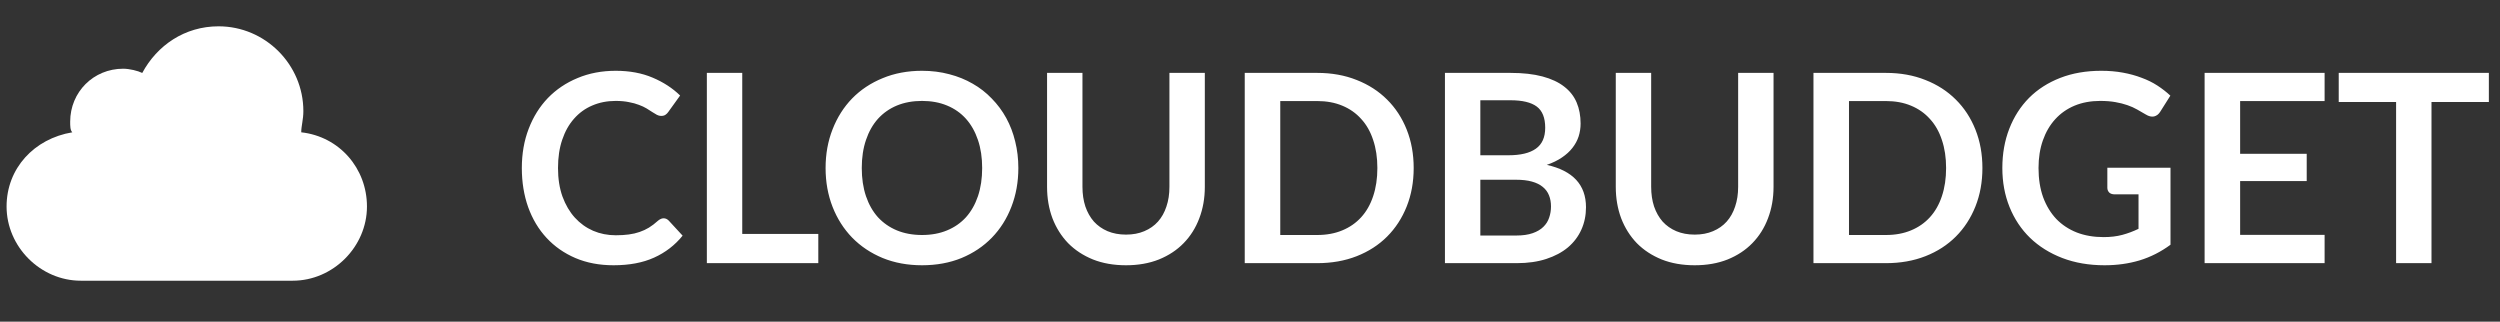 <svg width="171" height="22" viewBox="0 0 171 22" fill="none" xmlns="http://www.w3.org/2000/svg">
<rect x="0" y="0" width="171" height="22" fill="#333333" stroke="none"/>
<path d="M45.386 14.931C45.518 14.931 45.635 14.982 45.737 15.084L46.691 16.119C46.163 16.773 45.512 17.274 44.738 17.622C43.97 17.97 43.046 18.144 41.966 18.144C41 18.144 40.13 17.979 39.356 17.649C38.588 17.319 37.931 16.86 37.385 16.272C36.839 15.684 36.419 14.982 36.125 14.166C35.837 13.35 35.693 12.459 35.693 11.493C35.693 10.515 35.849 9.621 36.161 8.811C36.473 7.995 36.911 7.293 37.475 6.705C38.045 6.117 38.723 5.661 39.509 5.337C40.295 5.007 41.165 4.842 42.119 4.842C43.067 4.842 43.907 4.998 44.639 5.31C45.377 5.622 46.004 6.03 46.52 6.534L45.71 7.659C45.662 7.731 45.599 7.794 45.521 7.848C45.449 7.902 45.347 7.929 45.215 7.929C45.125 7.929 45.032 7.905 44.936 7.857C44.84 7.803 44.735 7.74 44.621 7.668C44.507 7.59 44.375 7.506 44.225 7.416C44.075 7.326 43.901 7.245 43.703 7.173C43.505 7.095 43.274 7.032 43.01 6.984C42.752 6.93 42.452 6.903 42.11 6.903C41.528 6.903 40.994 7.008 40.508 7.218C40.028 7.422 39.614 7.722 39.266 8.118C38.918 8.508 38.648 8.988 38.456 9.558C38.264 10.122 38.168 10.767 38.168 11.493C38.168 12.225 38.27 12.876 38.474 13.446C38.684 14.016 38.966 14.496 39.32 14.886C39.674 15.276 40.091 15.576 40.571 15.786C41.051 15.99 41.567 16.092 42.119 16.092C42.449 16.092 42.746 16.074 43.01 16.038C43.28 16.002 43.526 15.945 43.748 15.867C43.976 15.789 44.189 15.69 44.387 15.57C44.591 15.444 44.792 15.291 44.99 15.111C45.05 15.057 45.113 15.015 45.179 14.985C45.245 14.949 45.314 14.931 45.386 14.931ZM55.972 16.002V18H48.349V4.986H50.77V16.002H55.972ZM69.655 11.493C69.655 12.447 69.496 13.332 69.178 14.148C68.866 14.958 68.422 15.66 67.846 16.254C67.27 16.848 66.577 17.313 65.767 17.649C64.957 17.979 64.057 18.144 63.067 18.144C62.083 18.144 61.186 17.979 60.376 17.649C59.566 17.313 58.87 16.848 58.288 16.254C57.712 15.66 57.265 14.958 56.947 14.148C56.629 13.332 56.47 12.447 56.47 11.493C56.47 10.539 56.629 9.657 56.947 8.847C57.265 8.031 57.712 7.326 58.288 6.732C58.87 6.138 59.566 5.676 60.376 5.346C61.186 5.01 62.083 4.842 63.067 4.842C63.727 4.842 64.348 4.92 64.93 5.076C65.512 5.226 66.046 5.442 66.532 5.724C67.018 6 67.453 6.339 67.837 6.741C68.227 7.137 68.557 7.581 68.827 8.073C69.097 8.565 69.301 9.099 69.439 9.675C69.583 10.251 69.655 10.857 69.655 11.493ZM67.18 11.493C67.18 10.779 67.084 10.14 66.892 9.576C66.7 9.006 66.427 8.523 66.073 8.127C65.719 7.731 65.287 7.428 64.777 7.218C64.273 7.008 63.703 6.903 63.067 6.903C62.431 6.903 61.858 7.008 61.348 7.218C60.844 7.428 60.412 7.731 60.052 8.127C59.698 8.523 59.425 9.006 59.233 9.576C59.041 10.14 58.945 10.779 58.945 11.493C58.945 12.207 59.041 12.849 59.233 13.419C59.425 13.983 59.698 14.463 60.052 14.859C60.412 15.249 60.844 15.549 61.348 15.759C61.858 15.969 62.431 16.074 63.067 16.074C63.703 16.074 64.273 15.969 64.777 15.759C65.287 15.549 65.719 15.249 66.073 14.859C66.427 14.463 66.7 13.983 66.892 13.419C67.084 12.849 67.18 12.207 67.18 11.493ZM77.019 16.047C77.487 16.047 77.904 15.969 78.27 15.813C78.642 15.657 78.954 15.438 79.206 15.156C79.458 14.874 79.65 14.532 79.782 14.13C79.92 13.728 79.989 13.278 79.989 12.78V4.986H82.41V12.78C82.41 13.554 82.284 14.271 82.032 14.931C81.786 15.585 81.429 16.152 80.961 16.632C80.499 17.106 79.935 17.478 79.269 17.748C78.603 18.012 77.853 18.144 77.019 18.144C76.179 18.144 75.426 18.012 74.76 17.748C74.094 17.478 73.527 17.106 73.059 16.632C72.597 16.152 72.24 15.585 71.988 14.931C71.742 14.271 71.619 13.554 71.619 12.78V4.986H74.04V12.771C74.04 13.269 74.106 13.719 74.238 14.121C74.376 14.523 74.571 14.868 74.823 15.156C75.081 15.438 75.393 15.657 75.759 15.813C76.131 15.969 76.551 16.047 77.019 16.047ZM96.696 11.493C96.696 12.447 96.537 13.323 96.219 14.121C95.901 14.919 95.454 15.606 94.878 16.182C94.302 16.758 93.609 17.205 92.799 17.523C91.989 17.841 91.089 18 90.099 18H85.14V4.986H90.099C91.089 4.986 91.989 5.148 92.799 5.472C93.609 5.79 94.302 6.237 94.878 6.813C95.454 7.383 95.901 8.067 96.219 8.865C96.537 9.663 96.696 10.539 96.696 11.493ZM94.212 11.493C94.212 10.779 94.116 10.14 93.924 9.576C93.738 9.006 93.465 8.526 93.105 8.136C92.751 7.74 92.319 7.437 91.809 7.227C91.305 7.017 90.735 6.912 90.099 6.912H87.57V16.074H90.099C90.735 16.074 91.305 15.969 91.809 15.759C92.319 15.549 92.751 15.249 93.105 14.859C93.465 14.463 93.738 13.983 93.924 13.419C94.116 12.849 94.212 12.207 94.212 11.493ZM103.703 16.11C104.153 16.11 104.531 16.056 104.837 15.948C105.143 15.84 105.386 15.696 105.566 15.516C105.752 15.336 105.884 15.126 105.962 14.886C106.046 14.646 106.088 14.391 106.088 14.121C106.088 13.839 106.043 13.587 105.953 13.365C105.863 13.137 105.722 12.945 105.53 12.789C105.338 12.627 105.089 12.504 104.783 12.42C104.483 12.336 104.12 12.294 103.694 12.294H101.255V16.11H103.703ZM101.255 6.858V10.62H103.181C104.009 10.62 104.633 10.47 105.053 10.17C105.479 9.87 105.692 9.393 105.692 8.739C105.692 8.061 105.5 7.578 105.116 7.29C104.732 7.002 104.132 6.858 103.316 6.858H101.255ZM103.316 4.986C104.168 4.986 104.897 5.067 105.503 5.229C106.109 5.391 106.604 5.622 106.988 5.922C107.378 6.222 107.663 6.585 107.843 7.011C108.023 7.437 108.113 7.917 108.113 8.451C108.113 8.757 108.068 9.051 107.978 9.333C107.888 9.609 107.747 9.87 107.555 10.116C107.369 10.356 107.129 10.575 106.835 10.773C106.547 10.971 106.202 11.139 105.8 11.277C107.588 11.679 108.482 12.645 108.482 14.175C108.482 14.727 108.377 15.237 108.167 15.705C107.957 16.173 107.651 16.578 107.249 16.92C106.847 17.256 106.352 17.52 105.764 17.712C105.176 17.904 104.504 18 103.748 18H98.834V4.986H103.316ZM115.919 16.047C116.387 16.047 116.804 15.969 117.17 15.813C117.542 15.657 117.854 15.438 118.106 15.156C118.358 14.874 118.55 14.532 118.682 14.13C118.82 13.728 118.889 13.278 118.889 12.78V4.986H121.31V12.78C121.31 13.554 121.184 14.271 120.932 14.931C120.686 15.585 120.329 16.152 119.861 16.632C119.399 17.106 118.835 17.478 118.169 17.748C117.503 18.012 116.753 18.144 115.919 18.144C115.079 18.144 114.326 18.012 113.66 17.748C112.994 17.478 112.427 17.106 111.959 16.632C111.497 16.152 111.14 15.585 110.888 14.931C110.642 14.271 110.519 13.554 110.519 12.78V4.986H112.94V12.771C112.94 13.269 113.006 13.719 113.138 14.121C113.276 14.523 113.471 14.868 113.723 15.156C113.981 15.438 114.293 15.657 114.659 15.813C115.031 15.969 115.451 16.047 115.919 16.047ZM135.597 11.493C135.597 12.447 135.438 13.323 135.12 14.121C134.802 14.919 134.355 15.606 133.779 16.182C133.203 16.758 132.51 17.205 131.7 17.523C130.89 17.841 129.99 18 129 18H124.041V4.986H129C129.99 4.986 130.89 5.148 131.7 5.472C132.51 5.79 133.203 6.237 133.779 6.813C134.355 7.383 134.802 8.067 135.12 8.865C135.438 9.663 135.597 10.539 135.597 11.493ZM133.113 11.493C133.113 10.779 133.017 10.14 132.825 9.576C132.639 9.006 132.366 8.526 132.006 8.136C131.652 7.74 131.22 7.437 130.71 7.227C130.206 7.017 129.636 6.912 129 6.912H126.471V16.074H129C129.636 16.074 130.206 15.969 130.71 15.759C131.22 15.549 131.652 15.249 132.006 14.859C132.366 14.463 132.639 13.983 132.825 13.419C133.017 12.849 133.113 12.207 133.113 11.493ZM148.462 11.475V16.74C147.802 17.226 147.097 17.583 146.347 17.811C145.603 18.033 144.805 18.144 143.953 18.144C142.891 18.144 141.928 17.979 141.064 17.649C140.206 17.319 139.471 16.86 138.859 16.272C138.253 15.684 137.785 14.982 137.455 14.166C137.125 13.35 136.96 12.459 136.96 11.493C136.96 10.515 137.119 9.618 137.437 8.802C137.755 7.986 138.205 7.284 138.787 6.696C139.375 6.108 140.086 5.652 140.92 5.328C141.754 5.004 142.69 4.842 143.728 4.842C144.256 4.842 144.748 4.884 145.204 4.968C145.666 5.052 146.092 5.169 146.482 5.319C146.878 5.463 147.238 5.64 147.562 5.85C147.886 6.06 148.183 6.291 148.453 6.543L147.76 7.641C147.652 7.815 147.511 7.923 147.337 7.965C147.163 8.001 146.974 7.956 146.77 7.83C146.572 7.716 146.374 7.602 146.176 7.488C145.978 7.374 145.756 7.275 145.51 7.191C145.27 7.107 144.997 7.038 144.691 6.984C144.391 6.93 144.043 6.903 143.647 6.903C143.005 6.903 142.423 7.011 141.901 7.227C141.385 7.443 140.944 7.752 140.578 8.154C140.212 8.556 139.93 9.039 139.732 9.603C139.534 10.167 139.435 10.797 139.435 11.493C139.435 12.237 139.54 12.903 139.75 13.491C139.966 14.073 140.266 14.568 140.65 14.976C141.04 15.378 141.508 15.687 142.054 15.903C142.6 16.113 143.209 16.218 143.881 16.218C144.361 16.218 144.79 16.167 145.168 16.065C145.546 15.963 145.915 15.825 146.275 15.651V13.293H144.637C144.481 13.293 144.358 13.251 144.268 13.167C144.184 13.077 144.142 12.969 144.142 12.843V11.475H148.462ZM153.225 6.912V10.521H157.779V12.384H153.225V16.065H159.003V18H150.795V4.986H159.003V6.912H153.225ZM170.238 6.975H166.314V18H163.893V6.975H159.969V4.986H170.238V6.975Z" fill="white"/>
<path d="M20.605 9.05C20.605 8.615 20.75 8.18 20.75 7.6C20.75 4.41 18.14 1.8 14.95 1.8C12.63 1.8 10.745 3.105 9.73 4.99C9.44 4.845 8.86 4.7 8.425 4.7C6.395 4.7 4.8 6.295 4.8 8.325C4.8 8.615 4.8 8.905 4.945 9.05C2.335 9.485 0.45 11.515 0.45 14.125C0.45 16.88 2.77 19.2 5.525 19.2H20.025C22.78 19.2 25.1 16.88 25.1 14.125C25.1 11.515 23.215 9.34 20.605 9.05Z" fill="white"/>
</svg>
